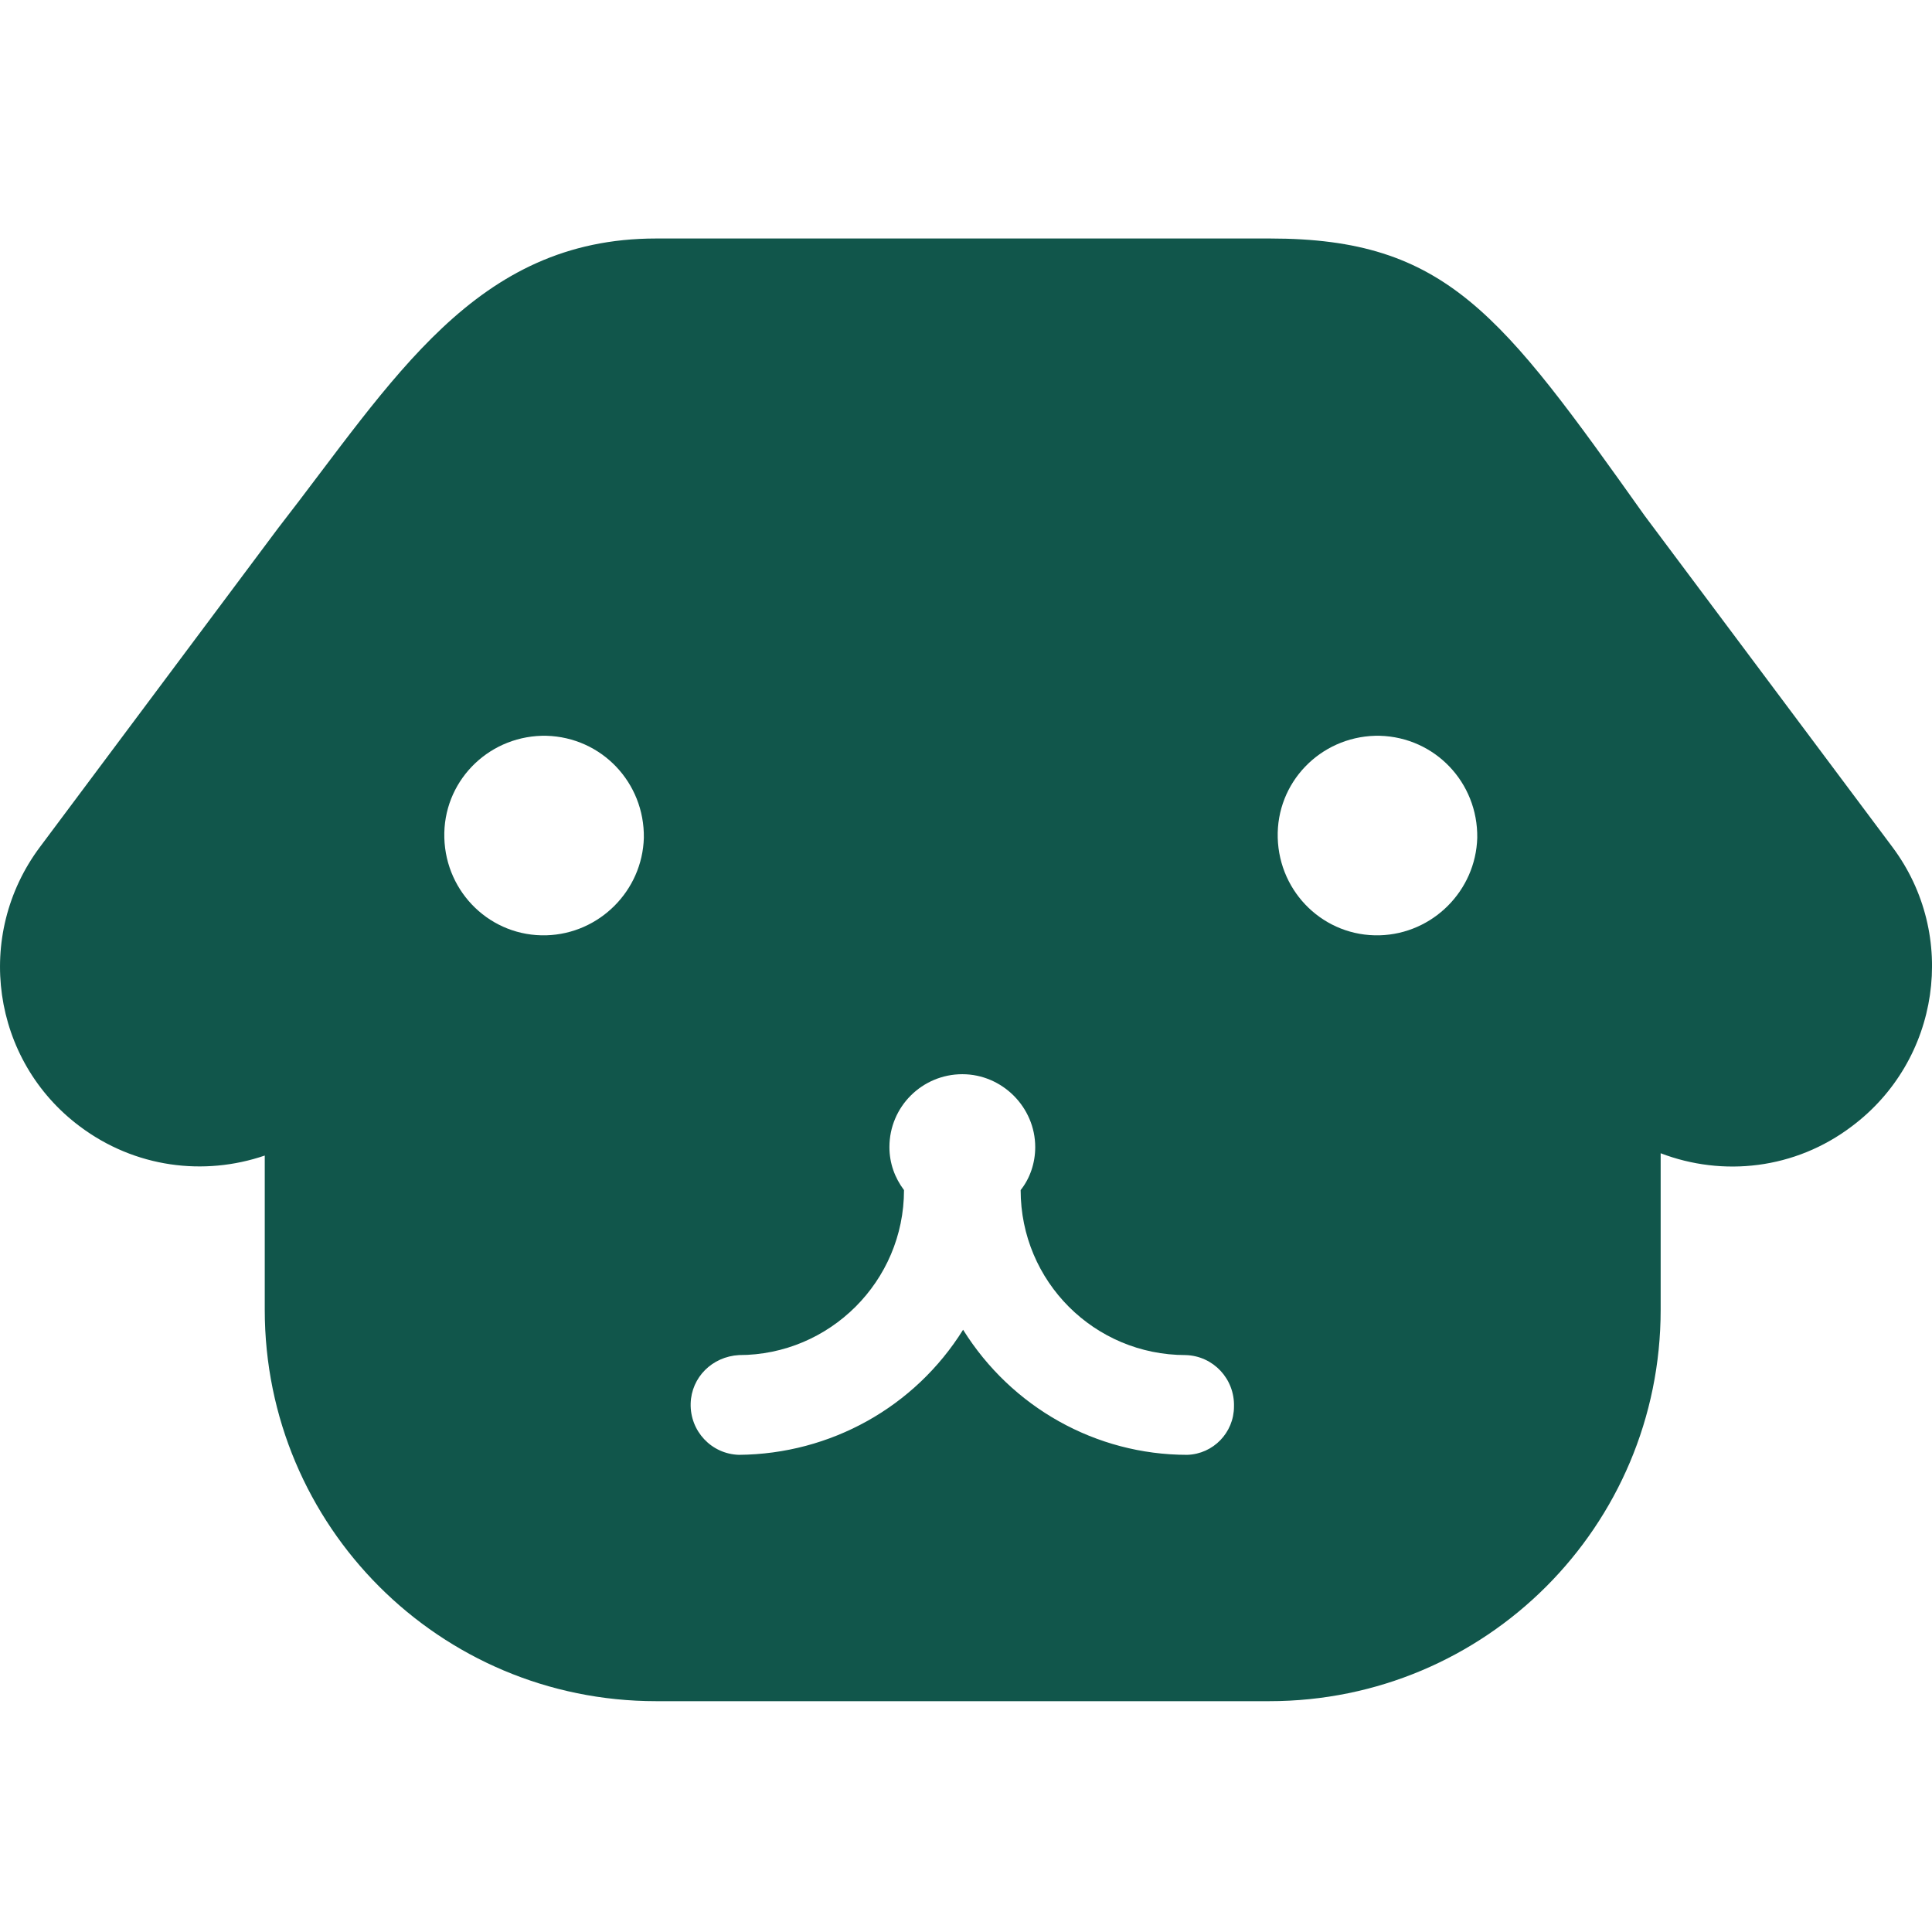 <svg t="1620121405662" class="icon" viewBox="0 0 1289 1024" version="1.1" xmlns="http://www.w3.org/2000/svg" p-id="2121" width="200" height="200"><path d="M1262.592 432.64l-165.376-221.184C1001.472 76.8 965.12 26.624 847.36 26.624h-409.6C316.928 26.624 262.656 120.832 185.344 220.16l-158.72 212.48c-44.032 58.88-32.256 142.336 26.624 186.368 36.864 27.648 82.944 33.28 123.392 19.456v102.912c0 144.384 116.736 261.12 261.12 261.12h409.088c144.384 0 261.12-116.736 261.12-261.12v-104.448c41.472 15.872 89.6 10.752 127.488-17.92 58.88-44.032 71.168-127.488 27.136-186.368zM364.544 491.52c-36.864 1.024-67.072-28.16-68.096-65.024S324.608 359.424 361.472 358.4h3.072c36.864 1.024 65.536 31.232 65.024 68.096-1.024 35.328-29.696 64-65.024 65.024z m427.52 346.624c-60.928 0-117.248-31.744-149.504-83.456-32.256 51.712-88.576 82.944-149.504 83.456-18.432-0.512-32.768-15.872-32.256-34.304 0.512-17.408 14.336-31.232 32.256-32.256 60.416 0 110.08-49.152 110.08-110.08-6.144-8.192-9.728-17.92-9.728-28.672 0-27.136 22.016-48.64 48.64-48.64s48.64 22.016 48.64 48.64c0 10.752-3.584 20.992-9.728 28.672 0 60.928 49.152 110.08 110.08 110.08 18.432 0.512 32.768 15.872 32.256 34.304 0 17.408-13.824 31.744-31.232 32.256zM920.576 491.52c-36.864 1.024-67.072-28.16-68.096-65.024S880.64 359.424 917.504 358.4h3.072c36.864 1.024 65.536 31.232 65.024 68.096-1.024 35.328-29.696 64-65.024 65.024z" p-id="2122" fill="#11564b"></path></svg>
